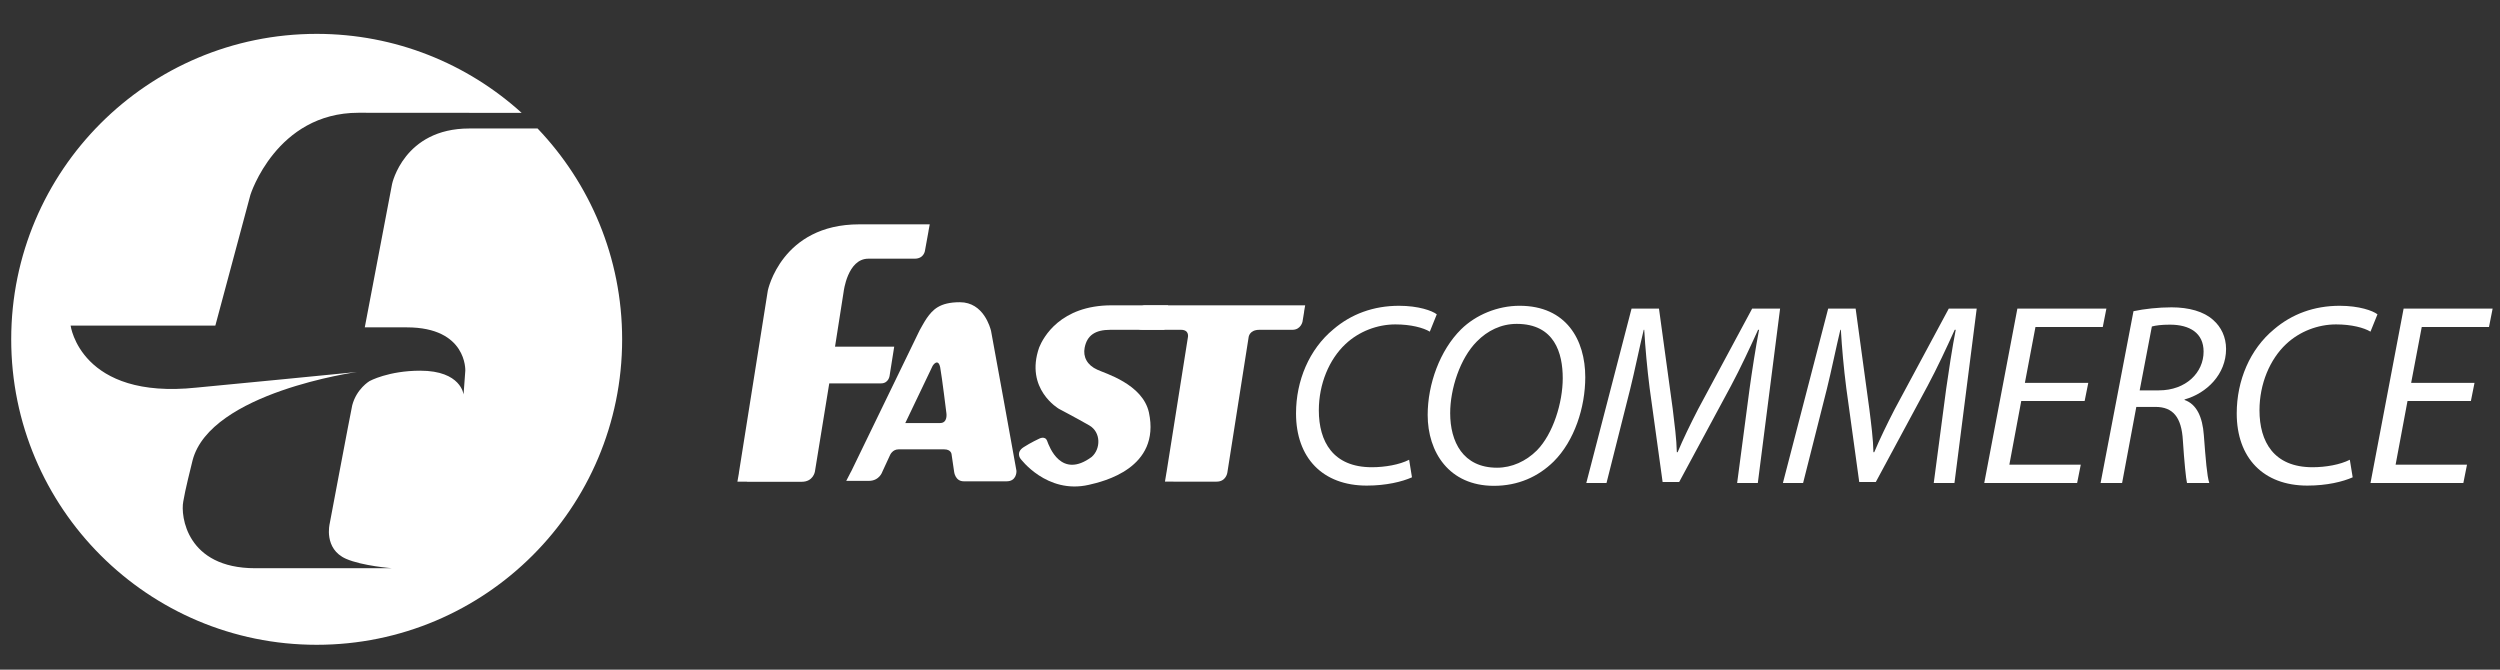 <svg enable-background="new 0 0 280 75" version="1.1" viewBox="0 0 280 75" xml:space="preserve" xmlns="http://www.w3.org/2000/svg"><rect x="0" y="0" width="280" height="75" fill="#333333" stroke="none"/><path d="m60.21 14.391h-7.659c-7.322 0-8.638 6.212-8.638 6.212l-3.058 16.061h4.707c6.77 0 6.552 4.853 6.552 4.853l-0.195 2.669s-0.267-2.669-4.852-2.669c-3.567 0-5.677 1.163-5.677 1.163s-1.454 0.849-1.941 2.717c-0.22 1.021-2.523 13.249-2.523 13.249s-0.706 2.829 1.832 3.942c1.825 0.801 5.156 1.053 5.156 1.053s-14.314 0-15.333 0c-7.691 0-8.369-5.87-8.055-7.472 0.195-1.236 0.873-3.905 1.043-4.61 1.99-7.618 18.415-9.896 18.415-9.896s-16.856 1.661-17.955 1.747c-13.027 1.387-14.119-6.941-14.119-6.941h16.208l3.93-14.652s2.896-9.188 12.099-9.188c1.351 0 11.694 8e-3 18.278 0.012-6.069-5.498-14.123-8.848-22.956-8.848-18.895 0-34.213 15.318-34.213 34.213s15.318 34.211 34.213 34.211c18.893 0 34.211-15.316 34.211-34.211-1e-3 -9.161-3.609-17.473-9.47-23.615z" fill="#fff"/><g fill="#fff"><path d="m158.14 53.46c-1.101 0.489-2.87 0.927-5.069 0.927-4.928 0-7.916-3.102-7.916-8.086 0-3.68 1.483-7.188 4.179-9.415 1.996-1.711 4.493-2.638 7.355-2.638 2.174 0 3.712 0.548 4.23 0.956l-0.781 1.941c-0.727-0.438-2.115-0.811-3.854-0.811-2.029 0-4.083 0.783-5.592 2.204-1.825 1.71-2.983 4.462-2.983 7.417 0 3.507 1.591 6.375 5.938 6.375 1.478 0 3.103-0.287 4.176-0.838l0.317 1.968z"/><path d="m177.55 42.243c0 3.392-1.214 7.131-3.538 9.447-1.735 1.71-3.996 2.723-6.692 2.723-5.039 0-7.421-3.793-7.421-7.937 0-3.451 1.368-7.243 3.742-9.591 1.65-1.624 4.088-2.638 6.55-2.638 5.244 1e-3 7.359 3.825 7.359 7.996zm-12.14-4c-1.885 1.885-2.99 5.306-2.99 8.03 0 3.188 1.424 6.111 5.249 6.111 1.653 0 3.244-0.721 4.462-1.938 1.823-1.854 2.896-5.36 2.896-8.085 0-2.784-0.898-6.086-5.157-6.086-1.739 1e-3 -3.273 0.755-4.46 1.968z"/><path d="m194.56 54.098l1.391-10.549c0.256-1.854 0.695-4.723 1.064-6.61h-0.11c-0.898 1.973-1.969 4.29-3.043 6.292l-5.794 10.752h-1.856l-1.454-10.521c-0.285-2.261-0.488-4.521-0.605-6.524h-0.056c-0.438 1.796-1.045 4.755-1.51 6.61l-2.66 10.549h-2.263l5.069-19.532h3.072l1.537 11.216c0.199 1.65 0.434 3.416 0.462 4.868h0.089c0.607-1.452 1.451-3.188 2.289-4.813l6.058-11.271h3.13l-2.495 19.532h-2.315z"/><path d="m216.58 54.098l1.392-10.549c0.259-1.854 0.697-4.723 1.07-6.61h-0.115c-0.896 1.973-1.97 4.29-3.044 6.292l-5.792 10.752h-1.857l-1.45-10.521c-0.289-2.261-0.491-4.521-0.607-6.524h-0.058c-0.433 1.796-1.041 4.755-1.506 6.61l-2.666 10.549h-2.262l5.07-19.532h3.076l1.531 11.216c0.205 1.65 0.437 3.416 0.462 4.868h0.09c0.608-1.452 1.448-3.188 2.288-4.813l6.059-11.271h3.13l-2.492 19.532h-2.319z"/><path d="m233.48 44.911h-7.1l-1.332 7.131h7.999l-0.408 2.056h-10.403l3.71-19.532h9.97l-0.404 2.056h-7.54l-1.185 6.263h7.1l-0.407 2.026z"/><path d="m238.95 34.855c1.186-0.26 2.816-0.434 4.262-0.434 1.94 0 3.618 0.462 4.665 1.418 0.896 0.782 1.443 1.915 1.443 3.246 0 2.84-2.168 4.957-4.633 5.65l-0.027 0.058c1.362 0.465 2.023 1.912 2.17 3.944 0.207 2.721 0.353 4.575 0.611 5.36h-2.497c-0.109-0.409-0.313-2.463-0.46-4.724-0.139-2.669-1.131-3.799-3.072-3.799h-2.145l-1.592 8.522h-2.409l3.684-19.241zm0.694 8.866h2.147c3.044 0 5.012-1.995 5.012-4.342 0-2.089-1.563-3.017-3.768-3.017-0.952 0-1.591 0.086-2.025 0.205l-1.366 7.154z"/><path d="m263.5 53.46c-1.108 0.489-2.875 0.927-5.079 0.927-4.925 0-7.908-3.102-7.908-8.086 0-3.68 1.477-7.188 4.172-9.415 2-1.711 4.491-2.638 7.361-2.638 2.173 0 3.709 0.548 4.231 0.956l-0.784 1.941c-0.723-0.438-2.115-0.811-3.852-0.811-2.029 0-4.09 0.783-5.596 2.204-1.823 1.71-2.983 4.462-2.983 7.417 0 3.507 1.596 6.375 5.938 6.375 1.483 0 3.102-0.287 4.179-0.838l0.321 1.968z"/><path d="m276.74 44.911h-7.099l-1.333 7.131h7.996l-0.409 2.056h-10.4l3.709-19.532h9.969l-0.406 2.056h-7.531l-1.188 6.263h7.096l-0.404 2.026z"/></g><path d="m130.83 34.196h-6.326c-5.748 0-7.662 3.601-8.115 4.712-1.643 4.672 2.214 6.883 2.214 6.883s2.078 1.095 3.4 1.856c1.316 0.762 1.295 2.63 0.263 3.531-3.427 2.526-4.746-1.153-4.984-1.79-0.231-0.633-0.914-0.246-0.914-0.246s-0.901 0.414-1.721 0.942c-0.906 0.583-0.361 1.278-0.361 1.278s2.945 4.023 7.667 2.938c1.593-0.365 8.066-1.85 6.725-8.108-0.708-3.194-4.958-4.386-5.761-4.778-1.163-0.509-1.637-1.456-1.436-2.474 0.273-1.396 1.199-2.002 2.885-2.002h6.049l0.415-2.742z" fill="#fff"/><path d="m104.13 25.126h-1.242-1.446-5.209c-8.719 0-10.238 7.421-10.238 7.421l-3.217 20.27s-0.022 0.076-0.024 0.195l-0.165 0.935h1.039c0.021 0 0.037 0.013 0.062 0.013h6.104c1.297 0 1.476-1.143 1.476-1.143l1.606-9.878h5.796c0.853 0 0.959-0.834 0.959-0.834l0.52-3.279h-6.628l0.963-6.144s0.427-3.709 2.768-3.709h5.183c1.097 0 1.17-0.958 1.17-0.958l0.375-2.063s0.013-0.04 0.013-0.099l0.135-0.727z" fill="#fff"/><path d="m146.18 34.2h-0.89c-0.021 0-0.031-6e-3 -0.045-6e-3h-16.967c-0.735 0-0.829 0.739-0.829 0.739l-0.205 1.404s-0.124 0.602 0.739 0.602h4.286c0.975 0 0.776 0.838 0.776 0.838l-2.384 15.054s-4e-3 0.04-0.017 0.088l-0.168 1.018h0.936c8e-3 0 0.017 7e-3 0.019 7e-3h4.831c1.064 0 1.201-1.006 1.201-1.006l2.382-15.161s0.062-0.838 1.214-0.838h3.686c0.946 0 1.135-0.904 1.135-0.904l0.171-1.037s0.017-0.07 0.017-0.162l0.112-0.636z" fill="#fff"/><path d="m113.84 52.715c-0.017-0.135-2.803-15.51-2.844-15.661-0.083-0.312-0.813-3.205-3.491-3.205-2.287 0-3.045 0.854-3.71 1.791-0.242 0.339-0.795 1.351-0.795 1.351l-7.669 15.811-0.037 0.057c-2e-3 0.013-2e-3 0.018-0.012 0.025l-0.503 0.975h1.226 0.023 1.274c1.203 0 1.522-1.027 1.522-1.027l0.868-1.878s0.269-0.625 0.939-0.625h5.121c0.776 0 0.821 0.539 0.821 0.539l0.292 1.987s0.115 1.052 1.072 1.052h4.814c1.036-1e-3 1.114-0.958 1.089-1.192zm-8.546-5.334c-0.624 0-3.905 6e-3 -3.905 6e-3s2.883-6.022 2.998-6.269c0.111-0.307 0.71-1.022 0.918 0.047 0.197 1.074 0.691 5.099 0.691 5.099s0.184 1.117-0.702 1.117z" fill="#fff"/></svg>